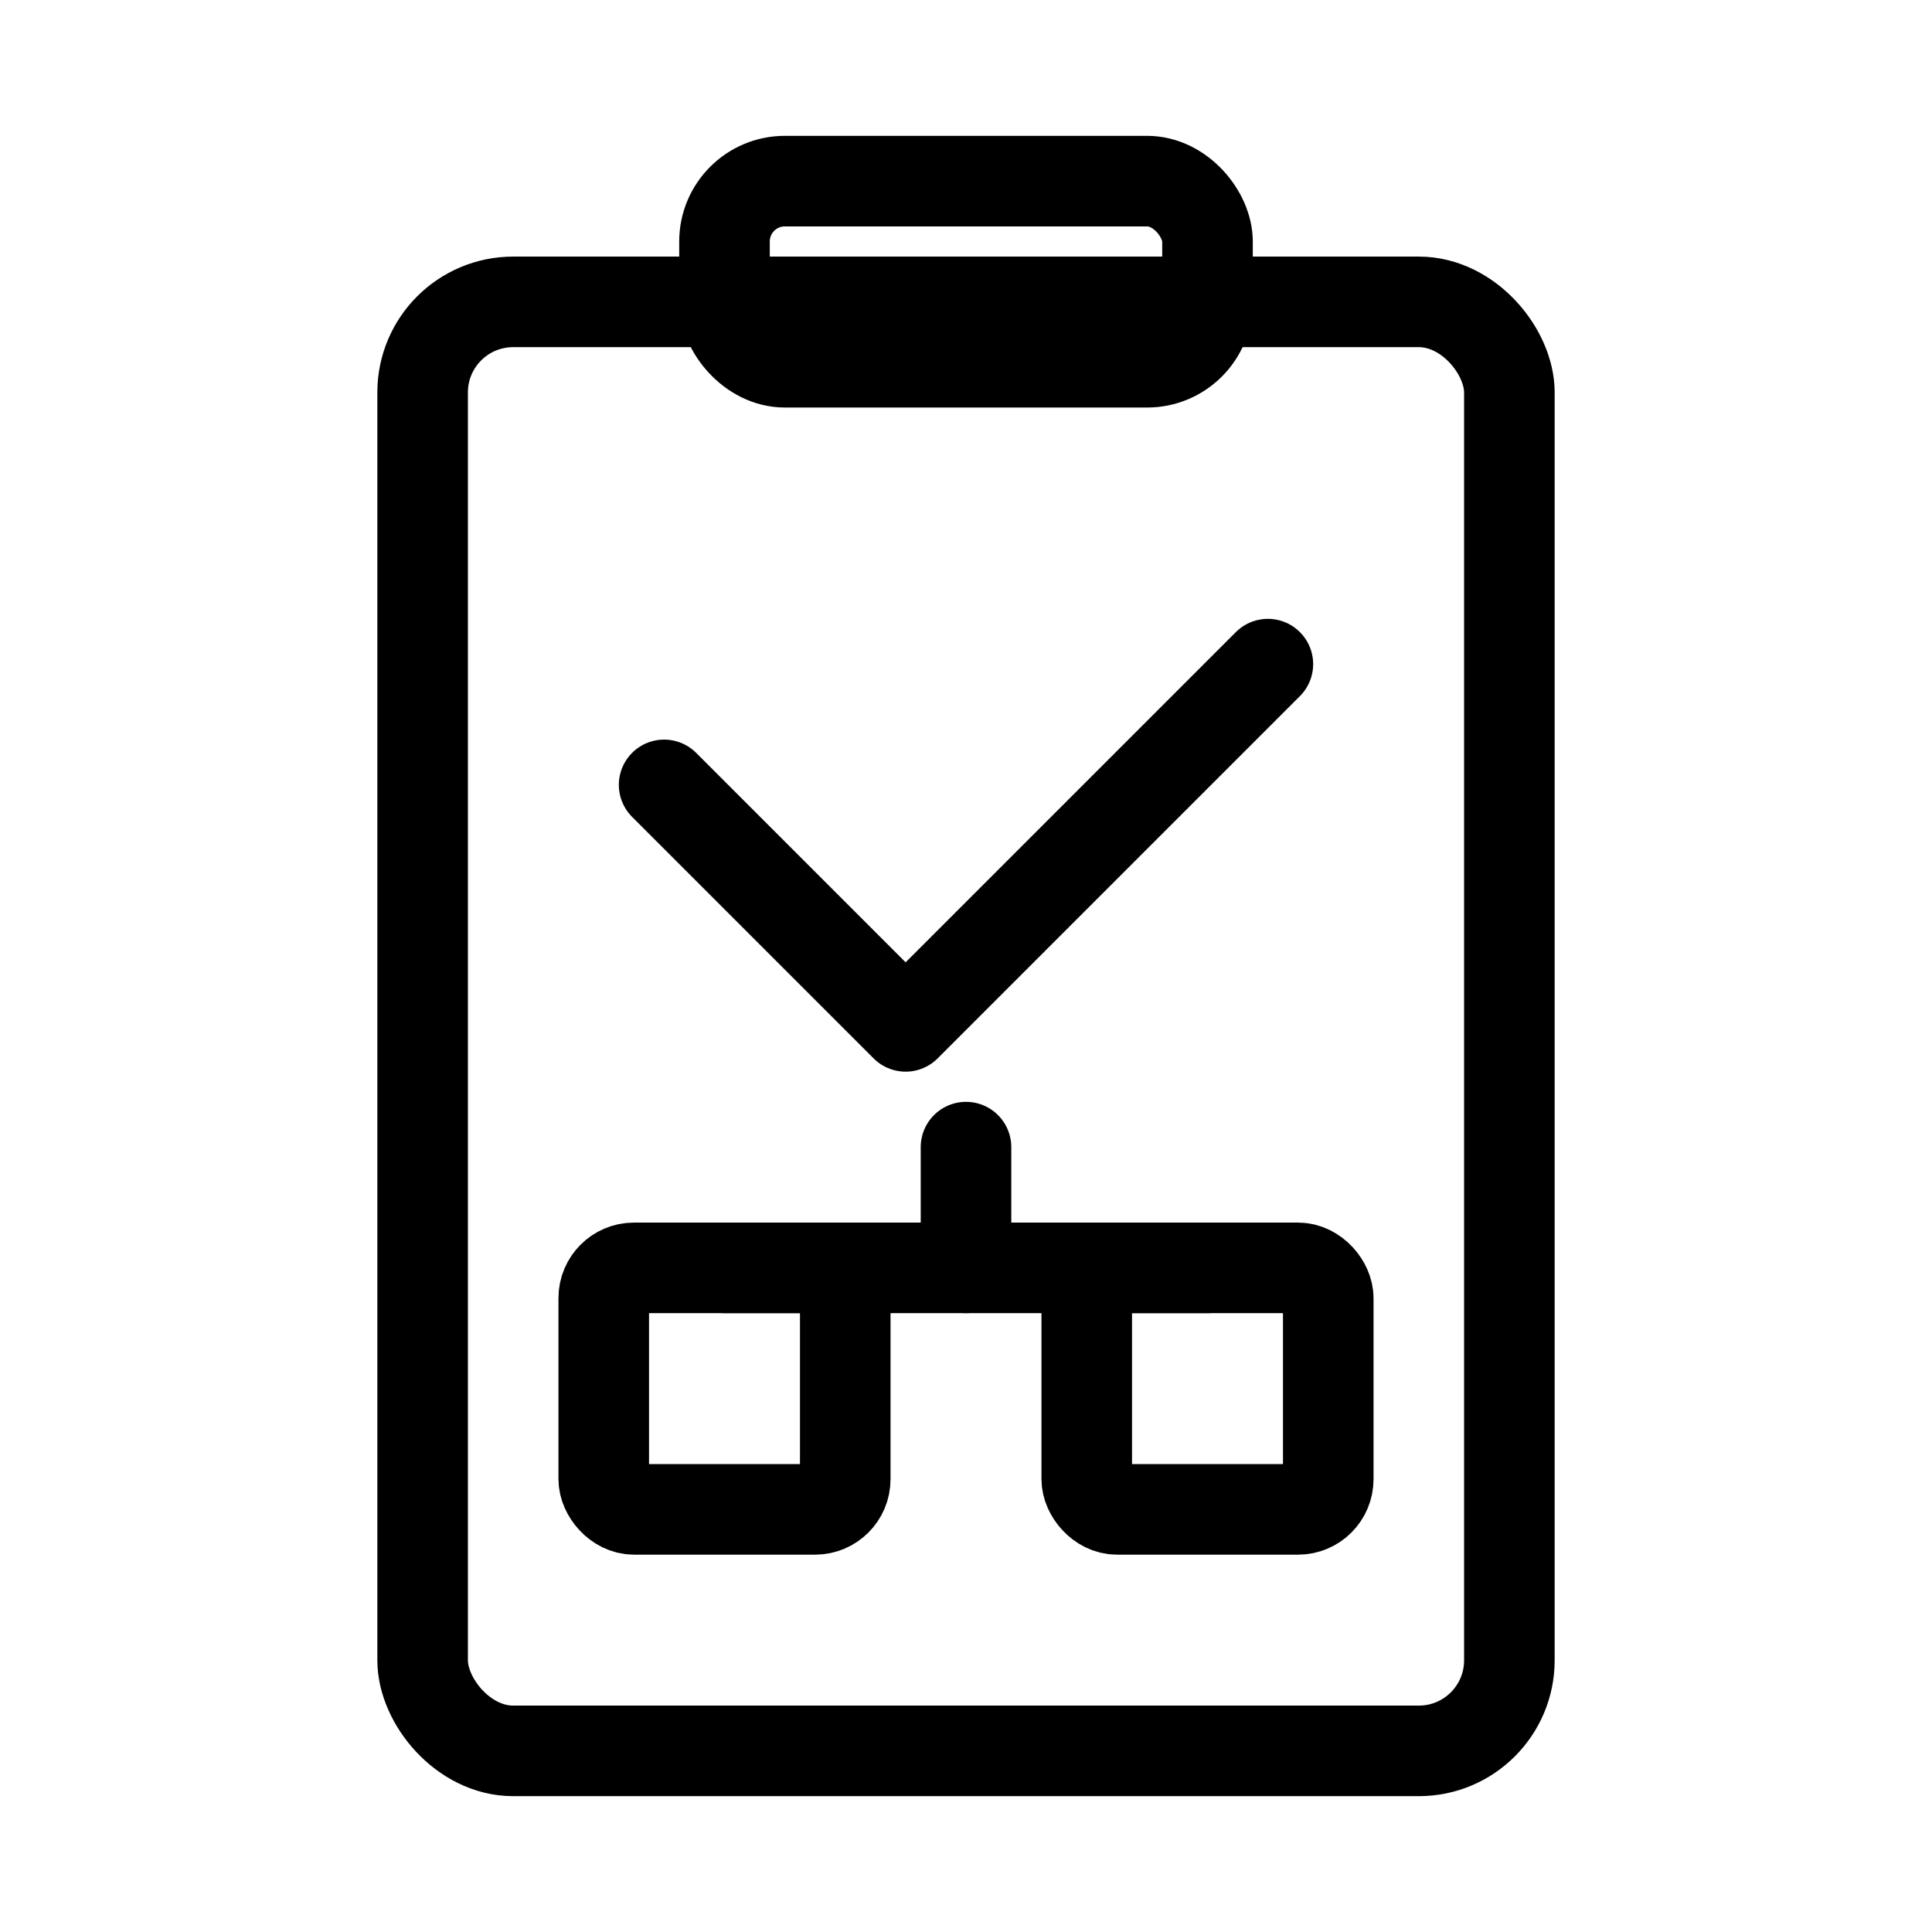 <svg xmlns="http://www.w3.org/2000/svg" viewBox="0 0 64 64" width="128" height="128" fill="none" stroke="#000" stroke-width="3" stroke-linecap="round" stroke-linejoin="round">
  <!-- clipboard -->
  <rect x="14" y="10" width="36" height="48" rx="3" ry="3"/>
  <rect x="24" y="6" width="16" height="6" rx="2" ry="2" fill="none" stroke="#000"/>
  <!-- checkmark -->
  <polyline points="22,26 30,34 42,22" fill="none" stroke="#000" stroke-width="3"/>
  <!-- flow diagram -->
  <line x1="32" y1="38" x2="32" y2="42"/>
  <rect x="20" y="42" width="8" height="8" rx="1" ry="1"/>
  <rect x="36" y="42" width="8" height="8" rx="1" ry="1"/>
  <line x1="24" y1="42" x2="40" y2="42"/>
</svg>
